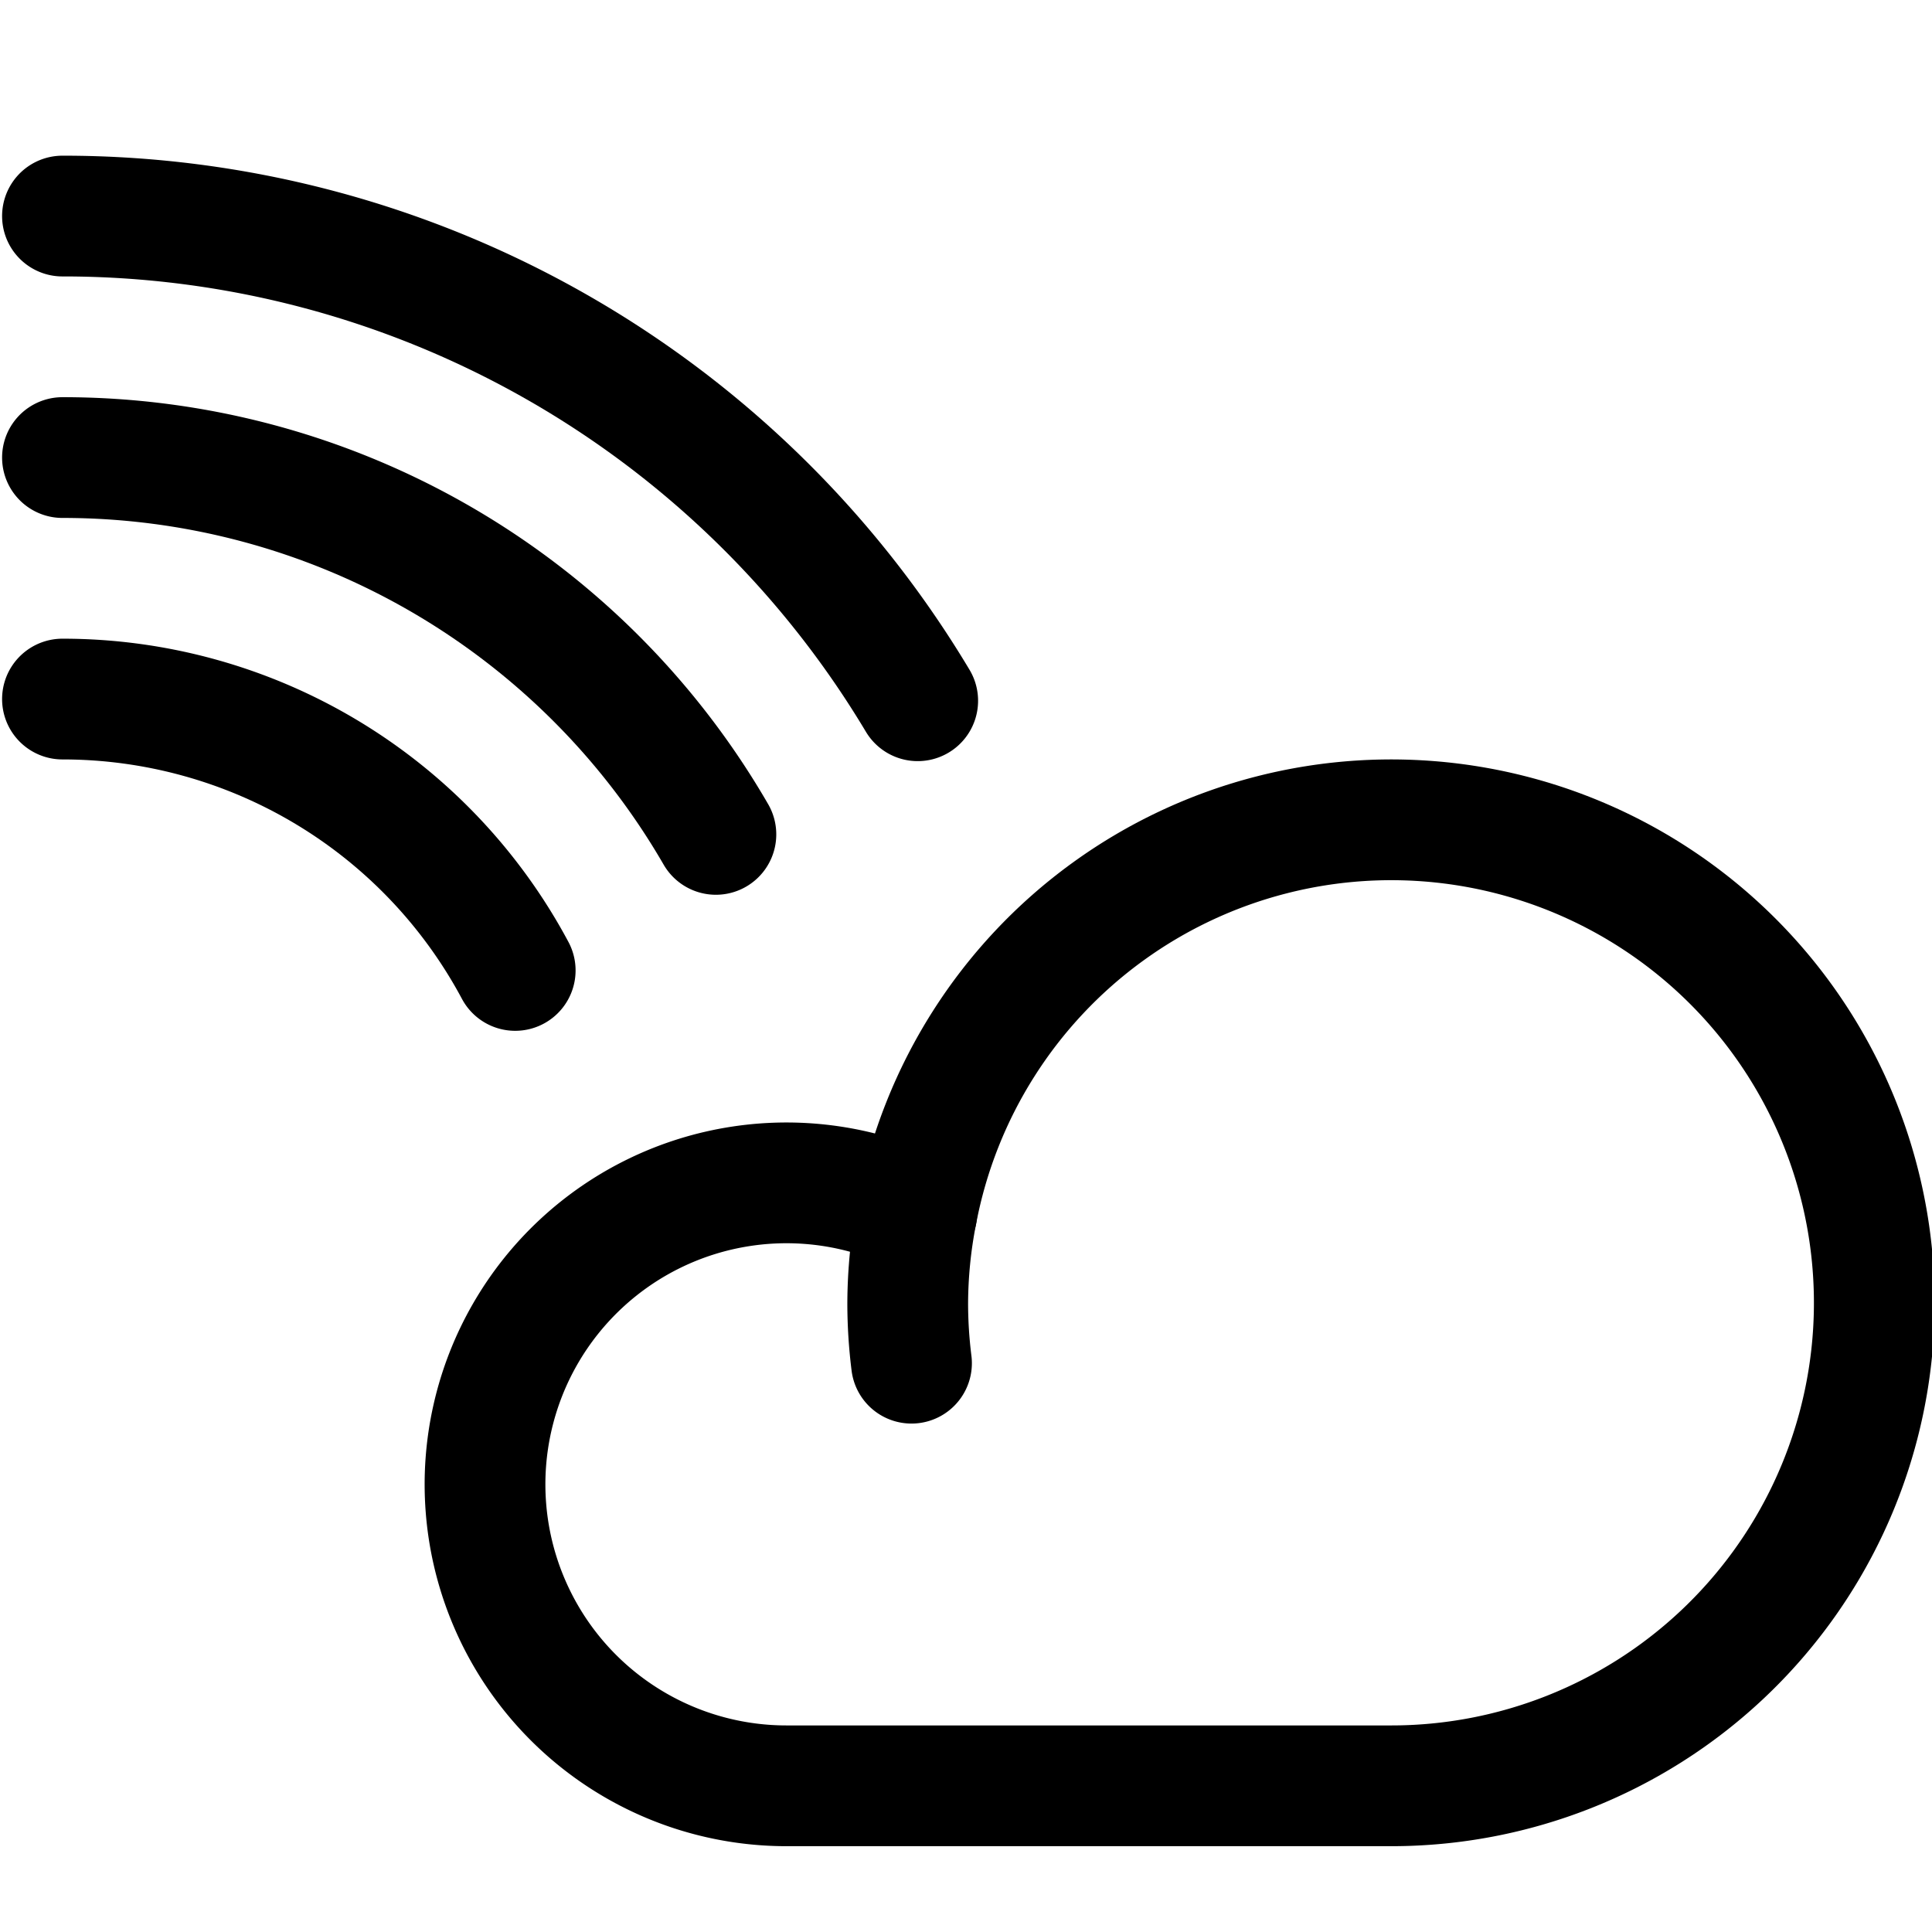 <svg id="Regular" xmlns="http://www.w3.org/2000/svg" viewBox="0 0 24 24"><defs><style>.cls-1{fill:none;stroke:currentColor;stroke-linecap:round;stroke-linejoin:round;stroke-width:1.5px;}</style></defs><title>weather-cloud-rainbow</title><path class="cls-1" d="M.776,2.684A12.369,12.369,0,0,1,11.4,8.705"/><path class="cls-1" d="M.776,5.684a9.372,9.372,0,0,1,8.117,4.681"/><path class="cls-1" d="M.776,8.684A6.375,6.375,0,0,1,6.4,12.055"/><path class="cls-1" d="M11.276,16.184a5.993,5.993,0,0,0,.047.75,5.993,5.993,0,0,1-.047-.75,5.929,5.929,0,0,1,.113-1.122"/><path class="cls-1" d="M17.276,22.184a6,6,0,1,0-5.887-7.122,3.745,3.745,0,1,0-1.613,7.122Z"/></svg>